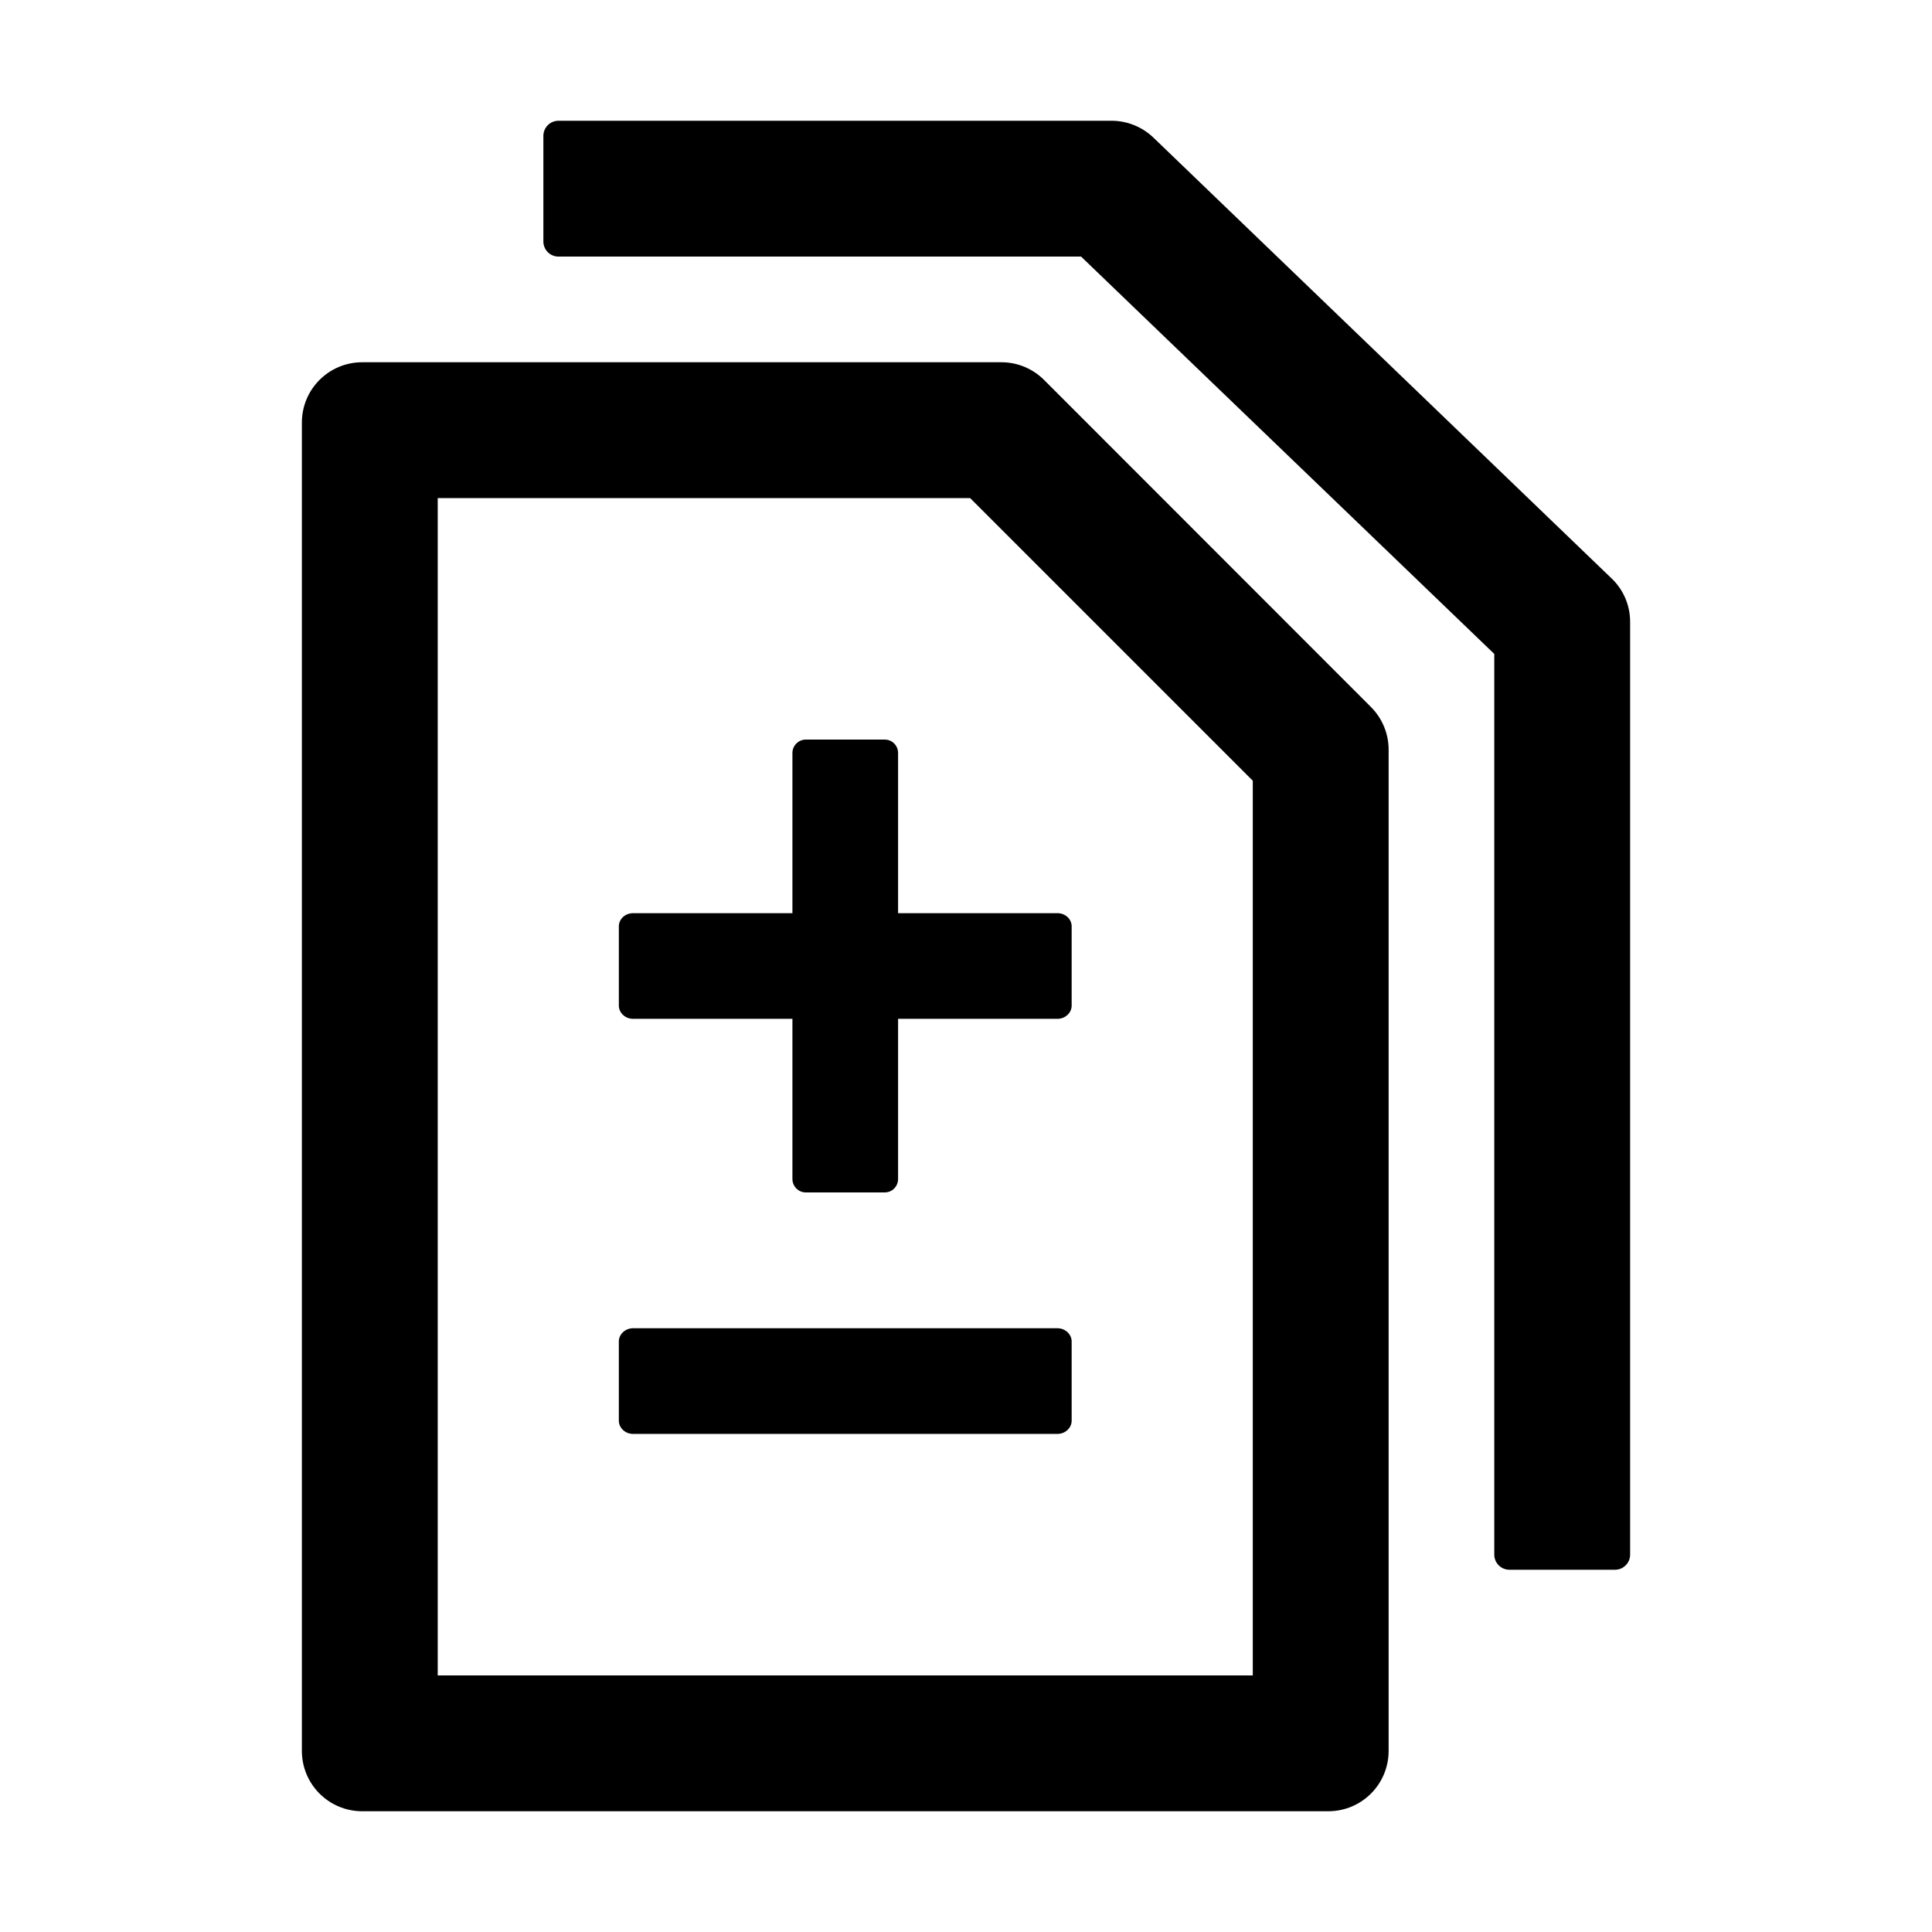 <?xml version="1.0" encoding="utf-8"?>
<!-- Generator: Adobe Illustrator 21.0.0, SVG Export Plug-In . SVG Version: 6.00 Build 0)  -->
<svg version="1.1" id="图层_1" xmlns="http://www.w3.org/2000/svg" xmlns:xlink="http://www.w3.org/1999/xlink" x="0px" y="0px"
	 viewBox="0 0 1024 1024" style="enable-background:new 0 0 1024 1024;" xml:space="preserve">
<style type="text/css">
	.st0{fill:none;}
</style>
<title>diff</title>
<desc>Created with Sketch.</desc>
<g>
	<path class="st0" d="M232,264v624h432V413.8L514.2,264H232z M568,753c0,3.8-3.4,7-7.5,7h-225c-4.1,0-7.5-3.2-7.5-7v-42
		c0-3.8,3.4-7,7.5-7h225c4.1,0,7.5,3.2,7.5,7V753z M568,491v42c0,3.8-3.4,7-7.5,7H476v84.9c0,3.9-3.1,7.1-7,7.1h-42
		c-3.8,0-7-3.2-7-7.1V540h-84.5c-4.1,0-7.5-3.2-7.5-7v-42c0-3.9,3.4-7,7.5-7H420v-84.9c0-3.9,3.2-7.1,7-7.1h42c3.9,0,7,3.2,7,7.1
		V484h84.5C564.6,484,568,487.1,568,491z"/>
	<path d="M476,399.1c0-3.9-3.1-7.1-7-7.1h-42c-3.8,0-7,3.2-7,7.1V484h-84.5c-4.1,0-7.5,3.1-7.5,7v42c0,3.8,3.4,7,7.5,7H420v84.9
		c0,3.9,3.2,7.1,7,7.1h42c3.9,0,7-3.2,7-7.1V540h84.5c4.1,0,7.5-3.2,7.5-7v-42c0-3.9-3.4-7-7.5-7H476V399.1z"/>
	<path d="M560.5,704h-225c-4.1,0-7.5,3.2-7.5,7v42c0,3.8,3.4,7,7.5,7h225c4.1,0,7.5-3.2,7.5-7v-42C568,707.2,564.6,704,560.5,704z"
		/>
	<path d="M553.4,201.4c-6-6-14.1-9.4-22.6-9.4H192c-17.7,0-32,14.3-32,32v704c0,17.7,14.3,32,32,32h512c17.7,0,32-14.3,32-32V397.3
		c0-8.5-3.4-16.6-9.4-22.6L553.4,201.4z M664,888H232V264h282.2L664,413.8V888z"/>
	<path d="M854.2,306.6L611.3,72.9c-6-5.7-13.9-8.9-22.2-8.9H296c-4.4,0-8,3.6-8,8v56c0,4.4,3.6,8,8,8h64h213l219,210.6V760v64
		c0,4.4,3.6,8,8,8h56c4.4,0,8-3.6,8-8V329.6C864,320.9,860.5,312.6,854.2,306.6z"/>
</g>
</svg>
